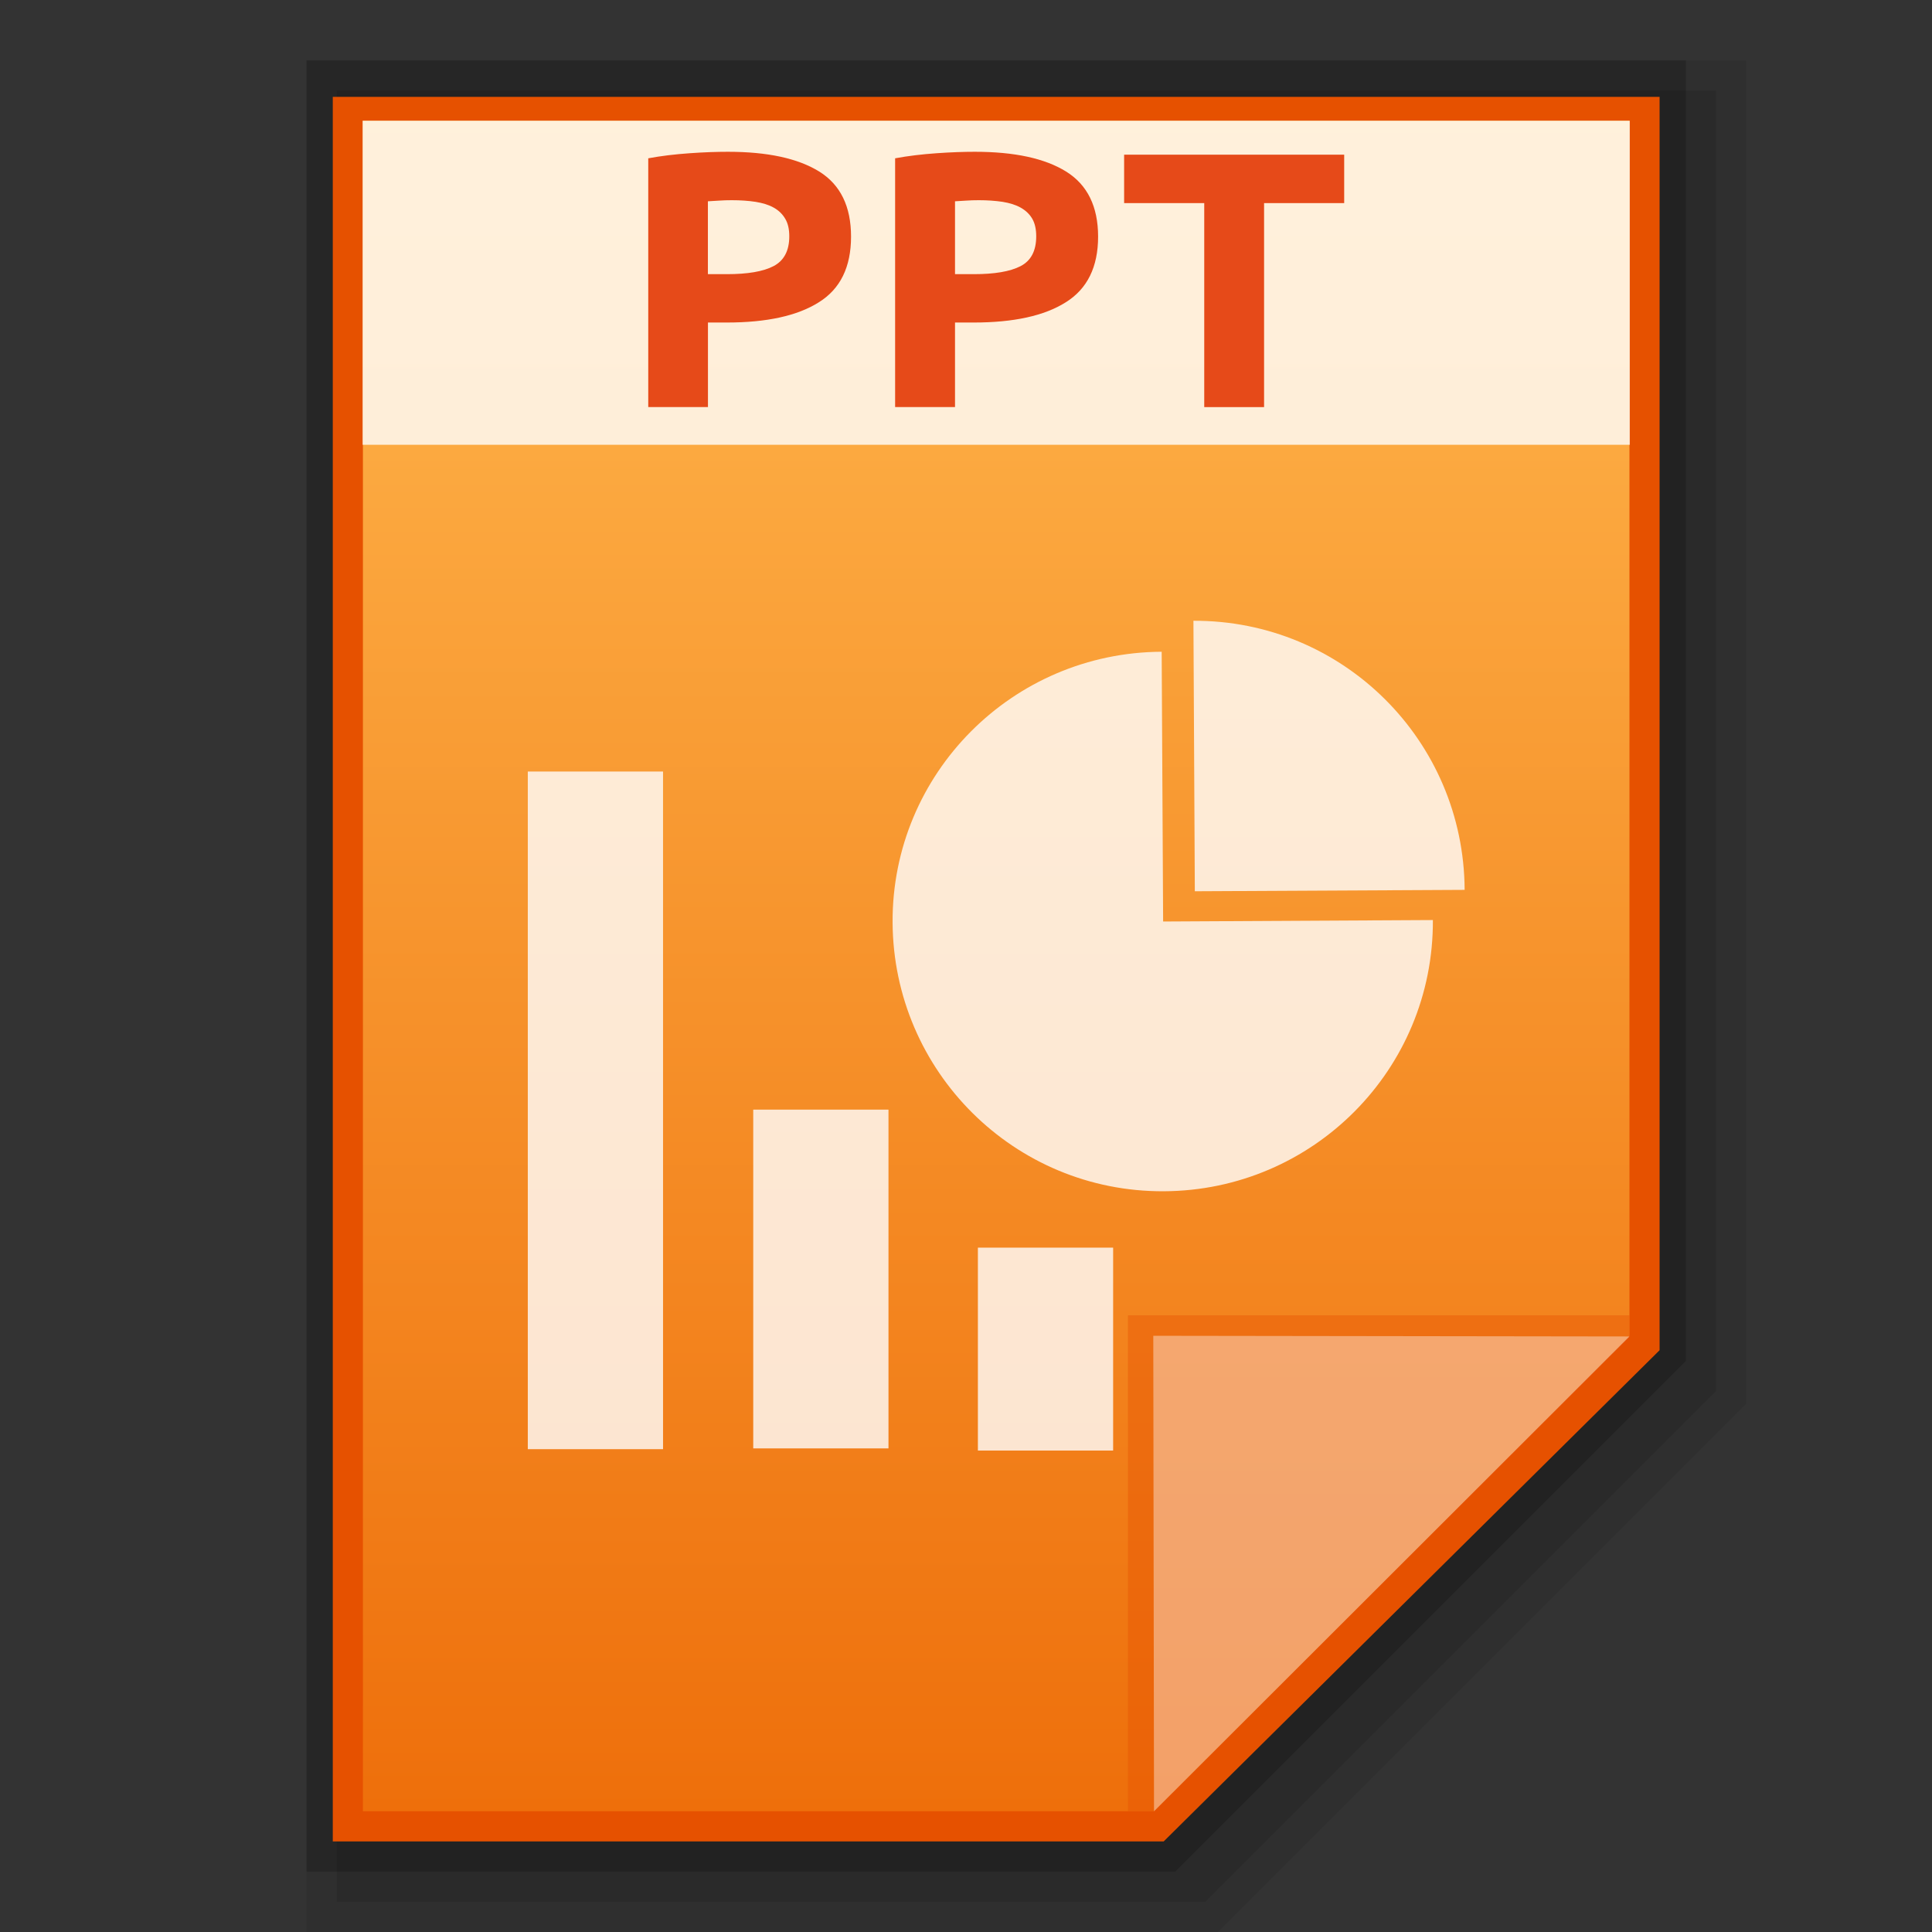 <?xml version="1.0" encoding="utf-8"?>
<!-- Generator: Adobe Illustrator 16.0.0, SVG Export Plug-In . SVG Version: 6.00 Build 0)  -->
<!DOCTYPE svg PUBLIC "-//W3C//DTD SVG 1.1//EN" "http://www.w3.org/Graphics/SVG/1.1/DTD/svg11.dtd">
<svg version="1.1" id="图层_1" xmlns="http://www.w3.org/2000/svg" xmlns:xlink="http://www.w3.org/1999/xlink" x="0px" y="0px"
	 width="32px" height="32px" viewBox="0 0 32 32" enable-background="new 0 0 32 32" xml:space="preserve">
<rect x="0" y="0" width="32" height="32" fill="#333333" stroke="none"/>
<polygon opacity="0.08" enable-background="new    " points="5.077,32 5.077,1 28.923,1 28.923,23.249 20.172,32 "/>
<polygon opacity="0.1" enable-background="new    " points="5.577,31.5 5.577,1.5 28.423,1.5 28.423,23.042 19.965,31.5 "/>
<polygon opacity="0.2" enable-background="new    " points="5.077,31 5.077,1 27.923,1 27.923,22.542 19.465,31 "/>
<polygon fill="#E65100" points="5.512,30.5 5.512,1.604 27.488,1.604 27.488,22.364 19.274,30.5 "/>
<g>
	<g>
		<g>
			
				<linearGradient id="SVGID_1_" gradientUnits="userSpaceOnUse" x1="58.101" y1="-161.9" x2="58.101" y2="-133.9" gradientTransform="matrix(1 0 0 -1 -41.6 -131.9)">
				<stop  offset="0" style="stop-color:#EE6F0B"/>
				<stop  offset="1" style="stop-color:#FFB74D"/>
			</linearGradient>
			<polygon fill="url(#SVGID_1_)" points="6.011,30 6.011,2 26.989,2 26.989,22.125 19.114,30 			"/>
		</g>
		<polygon fill="#E65100" fill-opacity="0.392" points="26.989,22.125 26.989,21.786 18.682,21.786 18.682,30 19.114,30 		"/>
		<path fill="#FFFFFF" fill-opacity="0.392" d="M19.102,22.125l7.888,0.011L19.114,30L19.102,22.125z"/>
	</g>
	<g opacity="0.8">
		<rect x="8.742" y="12.779" fill="#FFFFFF" width="2.24" height="11.224"/>
		<rect x="12.476" y="18.379" fill="#FFFFFF" width="2.24" height="5.611"/>
		<rect x="16.197" y="20.665" fill="#FFFFFF" width="2.24" height="3.361"/>
		<g>
			<path fill="#FFFFFF" d="M19.241,10.795l0.024,4.468l4.468-0.024c0.013,2.473-1.983,4.481-4.457,4.492
				c-2.472,0.013-4.479-1.983-4.492-4.455C14.773,12.813,16.768,10.807,19.241,10.795z"/>
			<path fill="#FFFFFF" d="M19.767,10.282c2.474-0.011,4.48,1.983,4.492,4.457l-4.469,0.023L19.767,10.282z"/>
		</g>
	</g>
	<g>
		<rect x="6.006" y="2" opacity="0.8" fill="#FFFFFF" enable-background="new    " width="20.988" height="5.367"/>
		<g enable-background="new    ">
			<path fill="#E64A19" d="M12.056,2.514c0.658,0,1.161,0.109,1.514,0.328c0.352,0.219,0.526,0.58,0.526,1.077
				c0,0.503-0.177,0.866-0.534,1.088c-0.355,0.224-0.864,0.335-1.523,0.335h-0.313v1.4h-0.989V2.622
				c0.215-0.04,0.442-0.067,0.686-0.084C11.662,2.521,11.874,2.514,12.056,2.514z M12.12,3.316c-0.071,0-0.143,0.002-0.212,0.007
				c-0.071,0.004-0.131,0.007-0.183,0.011v1.207h0.313c0.343,0,0.602-0.043,0.774-0.133s0.261-0.253,0.261-0.494
				c0-0.117-0.021-0.213-0.067-0.29c-0.044-0.076-0.107-0.138-0.189-0.184c-0.082-0.047-0.185-0.078-0.303-0.097
				C12.396,3.325,12.264,3.316,12.12,3.316z"/>
			<path fill="#E64A19" d="M16.146,2.514c0.658,0,1.161,0.109,1.513,0.328s0.529,0.58,0.529,1.077c0,0.503-0.179,0.866-0.536,1.088
				c-0.354,0.224-0.864,0.335-1.524,0.335h-0.31v1.4h-0.992V2.622c0.216-0.04,0.445-0.067,0.686-0.084
				C15.753,2.521,15.964,2.514,16.146,2.514z M16.212,3.316c-0.073,0-0.144,0.002-0.213,0.007c-0.071,0.004-0.13,0.007-0.181,0.011
				v1.207h0.31c0.343,0,0.602-0.043,0.776-0.133c0.172-0.089,0.259-0.253,0.259-0.494c0-0.117-0.021-0.213-0.065-0.29
				c-0.044-0.076-0.109-0.138-0.191-0.184c-0.082-0.047-0.184-0.078-0.301-0.097C16.485,3.325,16.354,3.316,16.212,3.316z"/>
			<path fill="#E64A19" d="M22.264,2.562v0.802h-1.327v3.379h-0.991V3.364h-1.327V2.562H22.264z"/>
		</g>
	</g>
</g>
</svg>
